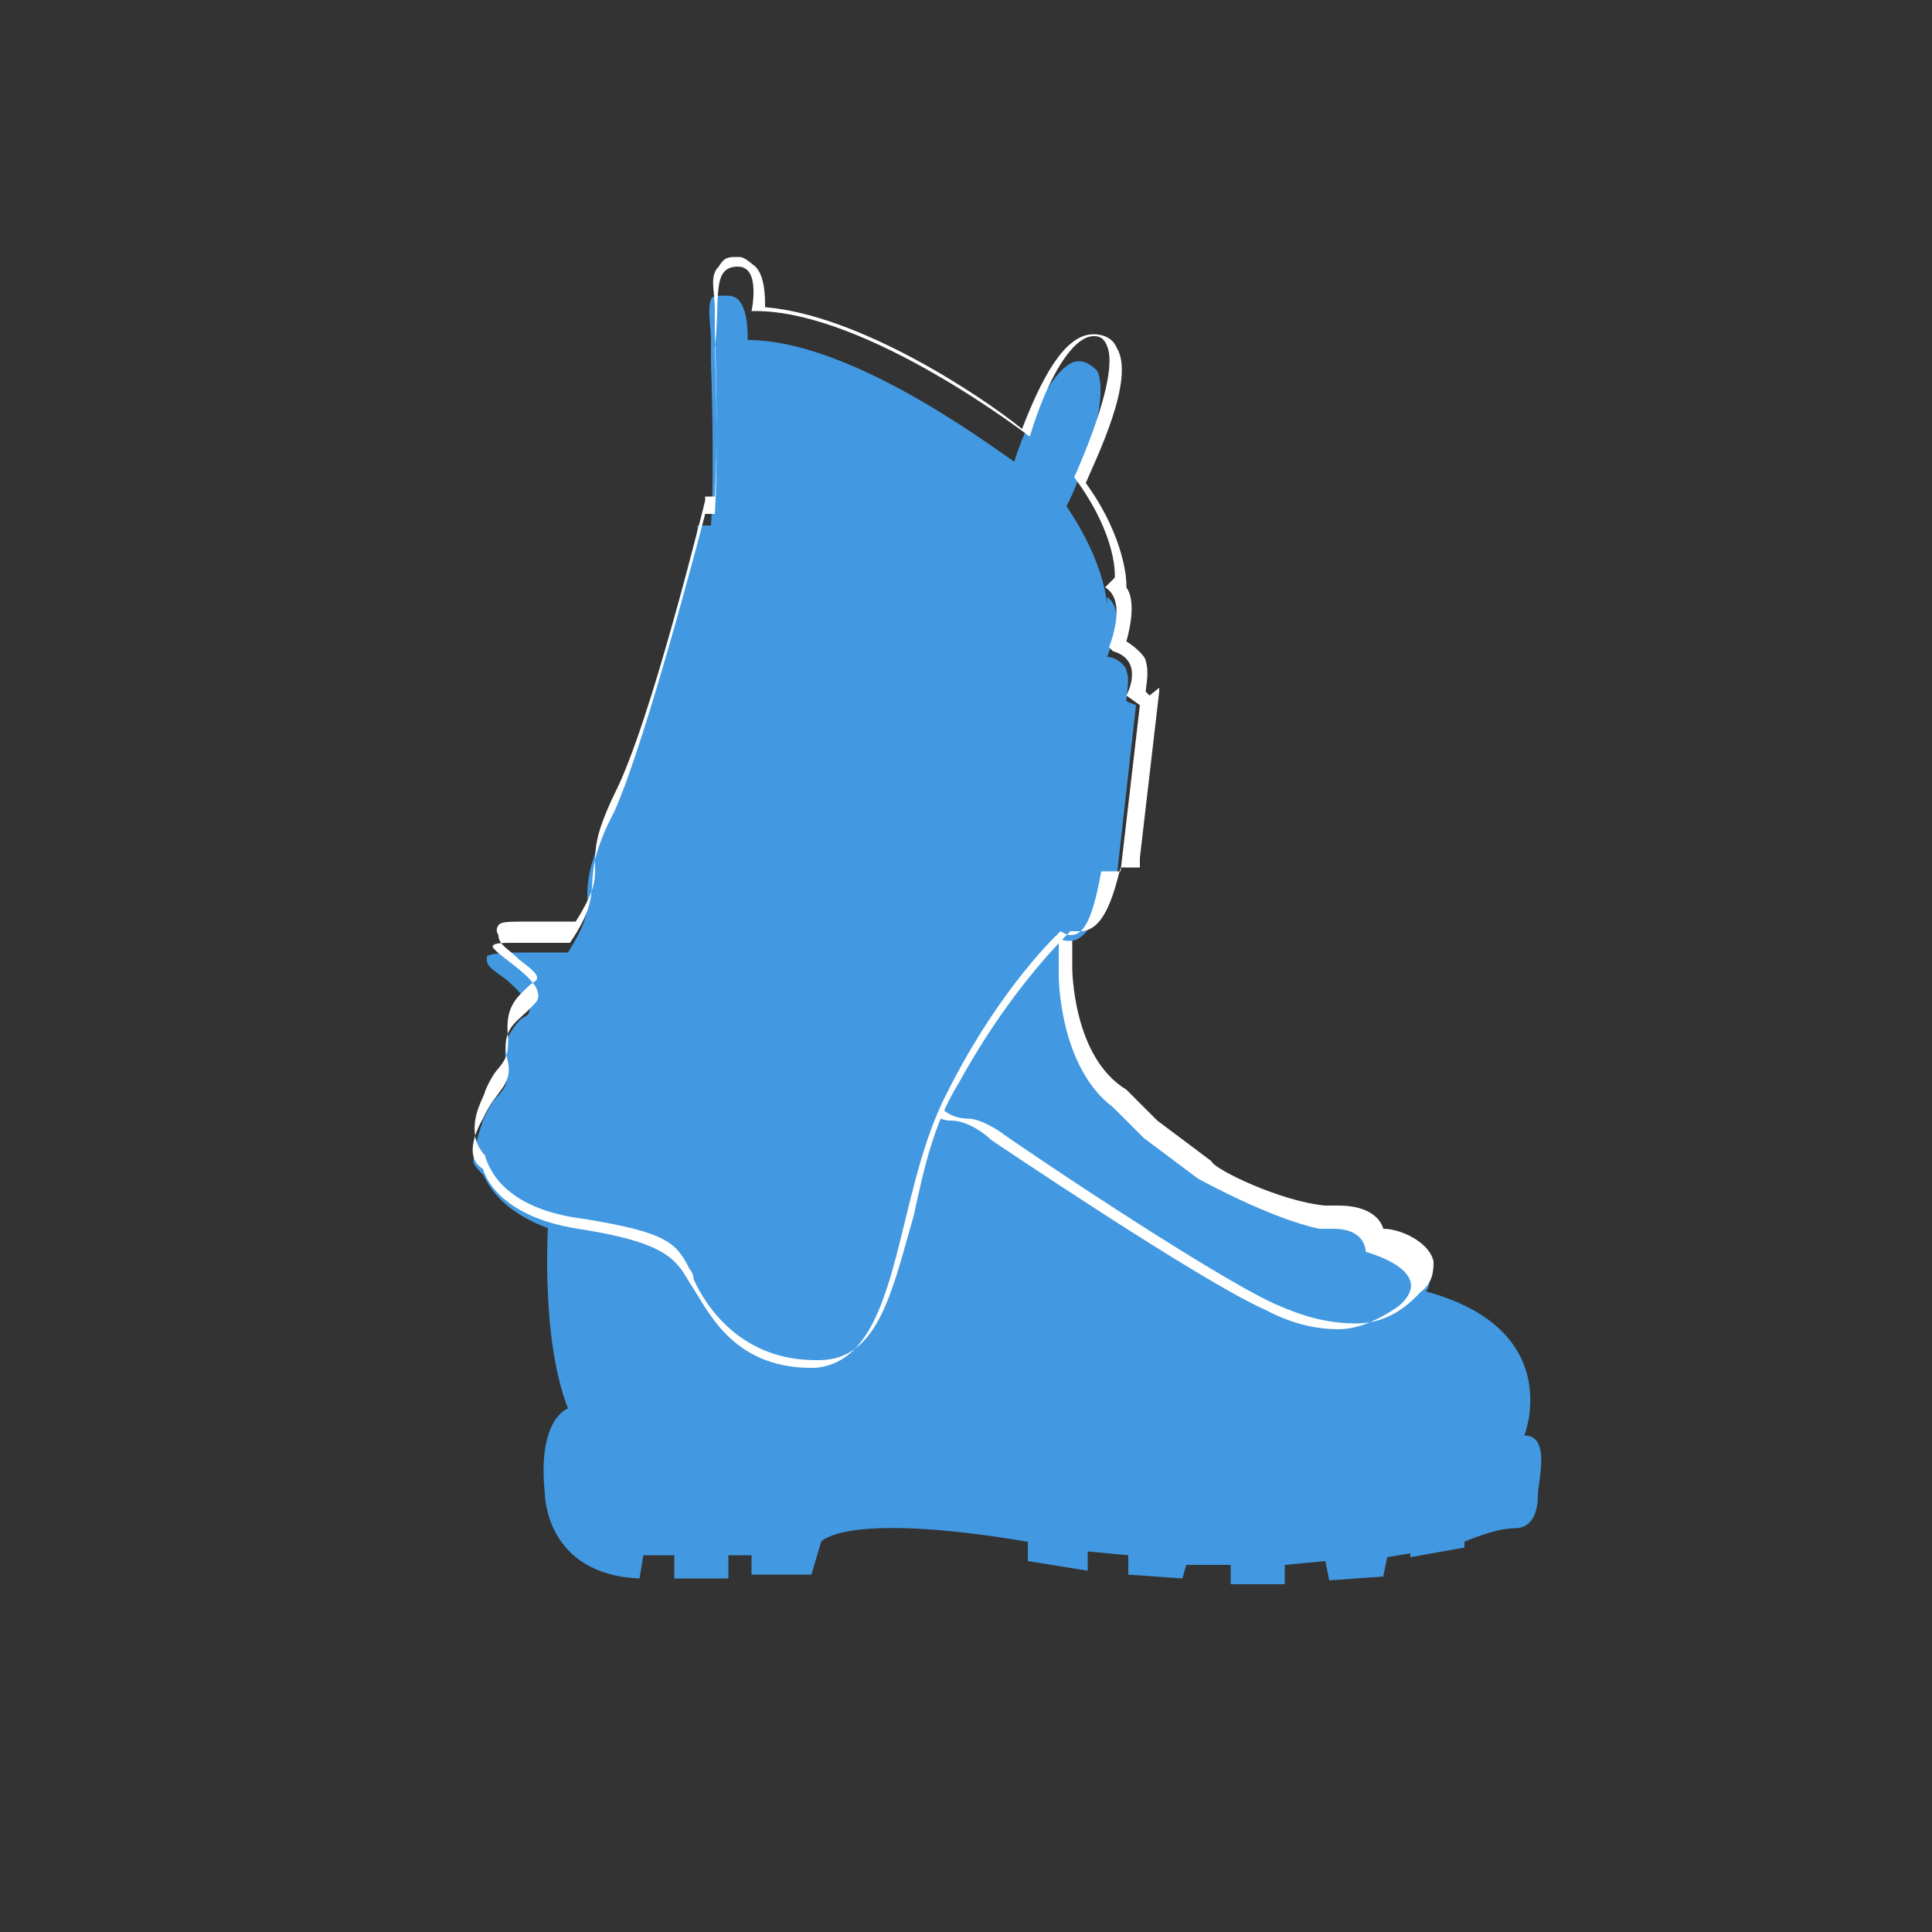 <?xml version="1.0" encoding="utf-8"?>
<!-- Generator: Adobe Illustrator 23.1.1, SVG Export Plug-In . SVG Version: 6.00 Build 0)  -->
<svg version="1.1" id="Calque_1" xmlns="http://www.w3.org/2000/svg" xmlns:xlink="http://www.w3.org/1999/xlink" x="0px" y="0px"
	 viewBox="0 0 100 100" style="enable-background:new 0 0 100 100;" xml:space="preserve">
<rect x="0" y="0" width="100" height="100" fill="#333333" stroke="none"/>
<style type="text/css">
	.st0{fill:#4299E1;}
	.st1{fill:#FFFFFF;}
</style>
<g>
	<path class="st0" d="M28.4,62.8c0,0-0.5,6.3,1,10.1c0,0-1.6,0.5-1.2,4.4c0,0,0,4.2,4.9,4.4l0.2-1.2h1.6v1.2h2.8v-1.2h1.2v1H42
		l0.5-1.7c0,0,1.2-1.6,10.7,0v1l3.1,0.5v-1l2.1,0.2v1l2.8,0.2l0.2-0.7h2.3v1h2.8v-1l2.1-0.2l0.2,1l2.8-0.2l0.2-1l1.2-0.2v0.2
		l2.8-0.5v-0.3c0,0,1.6-0.7,2.6-0.7c1,0,1.2-1,1.2-1.7c0-0.7,0.7-3.1-0.7-3.1c0,0,2.6-6.5-7.3-7.9L63,64.5L47.6,53.9L28.4,62.8z"/>
	<g>
		<path class="st0" d="M70.2,68.9c-1,0-2.3-0.2-3.8-1C63,66.3,52.7,59.3,52.2,59c0,0-1-0.7-2.1-1c-1.2,0-1.6-1-1.6-1l0,0L55,46.4
			v4.2c0,0,0,4.7,2.8,6.5l1.7,1.6l2.8,2.1c0,0,3.7,2.1,6.3,2.3c0,0,0.2,0,0.7,0c1,0,1.7,0.5,2.1,1.2c0.5,0,2.3,0.7,2.6,1.7
			c0,0.5,0,0.7-0.5,1.2C72.6,68.6,71.6,68.9,70.2,68.9z"/>
		<path class="st1" d="M54.8,47.2v3.3c0,0,0,4.7,2.8,6.8l1.6,1.6l2.8,2.1c0,0,3.8,2.1,6.3,2.6c0,0,0.2,0,0.7,0
			c0.7,0,1.6,0.2,1.7,1.2c0,0,3.8,1,1.7,2.8c-1,0.7-2.1,1.2-3.1,1.2s-2.3-0.2-3.8-1C62.1,66.3,51.3,59,51.3,59s-1-1-2.1-1
			c-1,0-1.2-1-1.2-1L54.8,47.2 M55.3,45.3l-1,1.6l-5.9,9.4v0.2v0.2c0,0.5,0.7,1.2,1.7,1.2c0.7,0,1.7,0.7,1.7,0.7l0,0l0,0
			c0.2,0.2,10.7,7.3,14.2,8.9c1.6,0.7,2.8,1,4.2,1c1.2,0,2.3-0.5,3.3-1.6c0.7-0.5,0.7-1.2,0.7-1.6c-0.2-1-1.7-1.7-2.6-1.7
			c-0.2-0.7-1-1.2-2.3-1.2c-0.2,0-0.7,0-0.7,0c-2.3-0.2-5.8-1.9-5.9-2.3l-2.8-2.1l-1.6-1.6l0,0l0,0c-2.8-1.7-2.8-6.3-2.8-6.3v-3.3
			L55.3,45.3L55.3,45.3z"/>
	</g>
	<g>
		<path class="st0" d="M41.7,71c-3.7,0-5.2-2.6-5.9-3.8c0-0.2-0.2-0.2-0.2-0.5l0,0c-0.7-1-1.2-1.7-5.4-2.6s-4.9-2.8-5.2-3.3
			c-0.2-0.2-0.5-0.5-0.5-0.7c0-0.7,0.5-2.1,0.5-2.1c0.2-0.5,0.5-1,0.7-1.2c0.5-0.5,0.7-1,0.5-1.7c-0.2-1.2,0.2-1.7,0.7-2.3
			c0.2-0.2,0.5-0.2,0.5-0.5c0.2-0.2-0.5-1-1.2-1.6c-0.7-0.5-1-0.7-1-1l0,0v-0.2c0,0,0.2-0.2,1.6-0.2c1,0,2.1,0,2.6,0
			c1-1.6,1-2.1,1-2.8s0-1.7,1-3.7c1.7-3.8,4.7-15.2,4.7-15.4v-0.2h0.7c0.2-3.1,0-8.4,0-8.4c0-0.5,0-1,0-1.2c0-0.7-0.2-1.6,0-2.1
			c0-0.2,0.5-0.2,0.7-0.2l0,0c0.2,0,0.5,0,0.7,0.2c0.5,0.5,0.5,1.6,0.5,2.1c5.2,0,12.2,5.2,13.8,6.3c0.5-1.7,2.1-5.2,3.3-5.2
			c0.2,0,0.5,0,1,0.5c0.7,1.6-1,5.9-1.6,7c2.1,3.1,2.1,5.2,2.1,5.2l0,0l0-0.5c1,0.7,0.2,2.6,0,3.1l0,0c0.5,0,1,0.5,1,0.7
			c0.2,0.5,0,1.2,0,1.6l0.5,0.2l-1,8.9h-0.7c-0.2,2.3-1,3.3-1.7,3.3c-0.2,0-0.5,0-0.5-0.2c-0.7,0.5-3.3,3.3-5.8,8
			c-1,2.1-1.7,4.4-2.3,6.8c-1,3.8-1.7,7.3-4.7,7.3L41.7,71z"/>
		<path class="st1" d="M38.2,13.8c1.2,0,0.7,2.3,0.7,2.3s0,0,0.2,0c5.8,0,14.2,6.5,14.2,6.5c1-3.3,2.3-5.2,3.3-5.2
			c0.2,0,0.5,0,0.7,0.5c0.7,1.6-1.7,6.8-1.7,6.8c2.3,3.1,2.1,5.2,2.1,5.2l-0.5,0.5c1.2,0.7,0.2,3.1,0.2,3.1l0.2,0.2
			c1.7,0.5,0.7,2.3,0.7,2.3l0.7,0.5l-1,8.6h-1c-0.5,2.8-1,3.3-1.6,3.3c-0.2,0-0.5-0.2-0.5-0.2s-3.1,2.8-5.9,8.4
			c-2.8,5.4-2.3,13.8-6.8,14.2h-0.2c-4.2,0-5.4-3.1-6.3-4.4c-0.7-1.2-1.2-2.1-5.8-2.8c-4.4-0.7-4.9-3.1-4.9-3.1
			c-1.2-0.7,0-2.6,0-2.6c0.7-1.6,1.7-1.7,1.2-3.3c-0.2-1.6,0.7-1.7,1.6-2.8c0.5-1-2.1-2.3-2.3-2.8c0-0.2,0.5-0.2,1.2-0.2
			c1.2,0,2.8,0,2.8,0c2.1-3.1,0.2-2.8,2.3-6.8c1.7-3.8,4.7-15.4,4.7-15.4H37c0.2-3.3,0-8.6,0-8.6C37.3,15.4,36.8,13.8,38.2,13.8
			L38.2,13.8 M38.2,13.3L38.2,13.3L38.2,13.3c-0.5,0-0.7,0-1,0.5c-0.5,0.5-0.2,1.2-0.2,2.3c0,0.2,0,0.7,0,1.2c0,0,0.2,4.9,0,8.4
			h-0.3h-0.2v0.2c0,0-2.8,11.5-4.7,15.2c-1,2.1-1,2.8-1,3.8c0,0.7,0,1.2-1,2.8c-0.5,0-1.6,0-2.3,0c-1.2,0-1.6,0-1.7,0.2
			c0,0-0.2,0.2,0,0.5c0,0.5,0.5,0.7,1,1.2c0.2,0.2,1,0.7,1,1c0,0.2-0.2,0.2-0.5,0.5c-0.5,0.5-1.2,1-1,2.6c0,0.7,0,1-0.5,1.6
			c-0.2,0.2-0.5,0.7-0.7,1.2c0,0.2-0.7,1.2-0.5,2.3c0,0.2,0.2,0.7,0.5,1c0.2,0.7,1,2.8,5.2,3.3c4.2,0.7,4.7,1.2,5.4,2.6l0,0
			c0,0,0.2,0.2,0.2,0.5c0.7,1.6,2.6,4.2,6.3,4.2h0.2c3.1,0,3.8-3.7,4.9-7.5c0.5-2.3,1-4.7,2.3-6.8c2.3-4.2,4.7-6.8,5.8-7.9
			c0,0,0.2,0,0.5,0c1.2,0,1.7-1.7,2.1-3.3h0.5h0.5v-0.5l1-8.6v-0.2L59.5,36l-0.2-0.2c0-0.2,0.2-1,0-1.6c0-0.2-0.5-0.7-1-1
			c0.2-0.7,0.5-2.1,0-2.8l0,0l0,0v-0.2c0,0,0-2.3-2.1-5.2c0.5-1.2,2.6-5.4,1.6-7c-0.2-0.5-0.7-0.7-1.2-0.7c-1.6,0-2.8,2.6-3.7,4.9
			c-2.1-1.7-8.4-5.9-13.3-6.3c0-0.5,0-1.6-0.5-2.1C38.5,13.3,38.4,13.3,38.2,13.3L38.2,13.3z"/>
	</g>
</g>
</svg>
